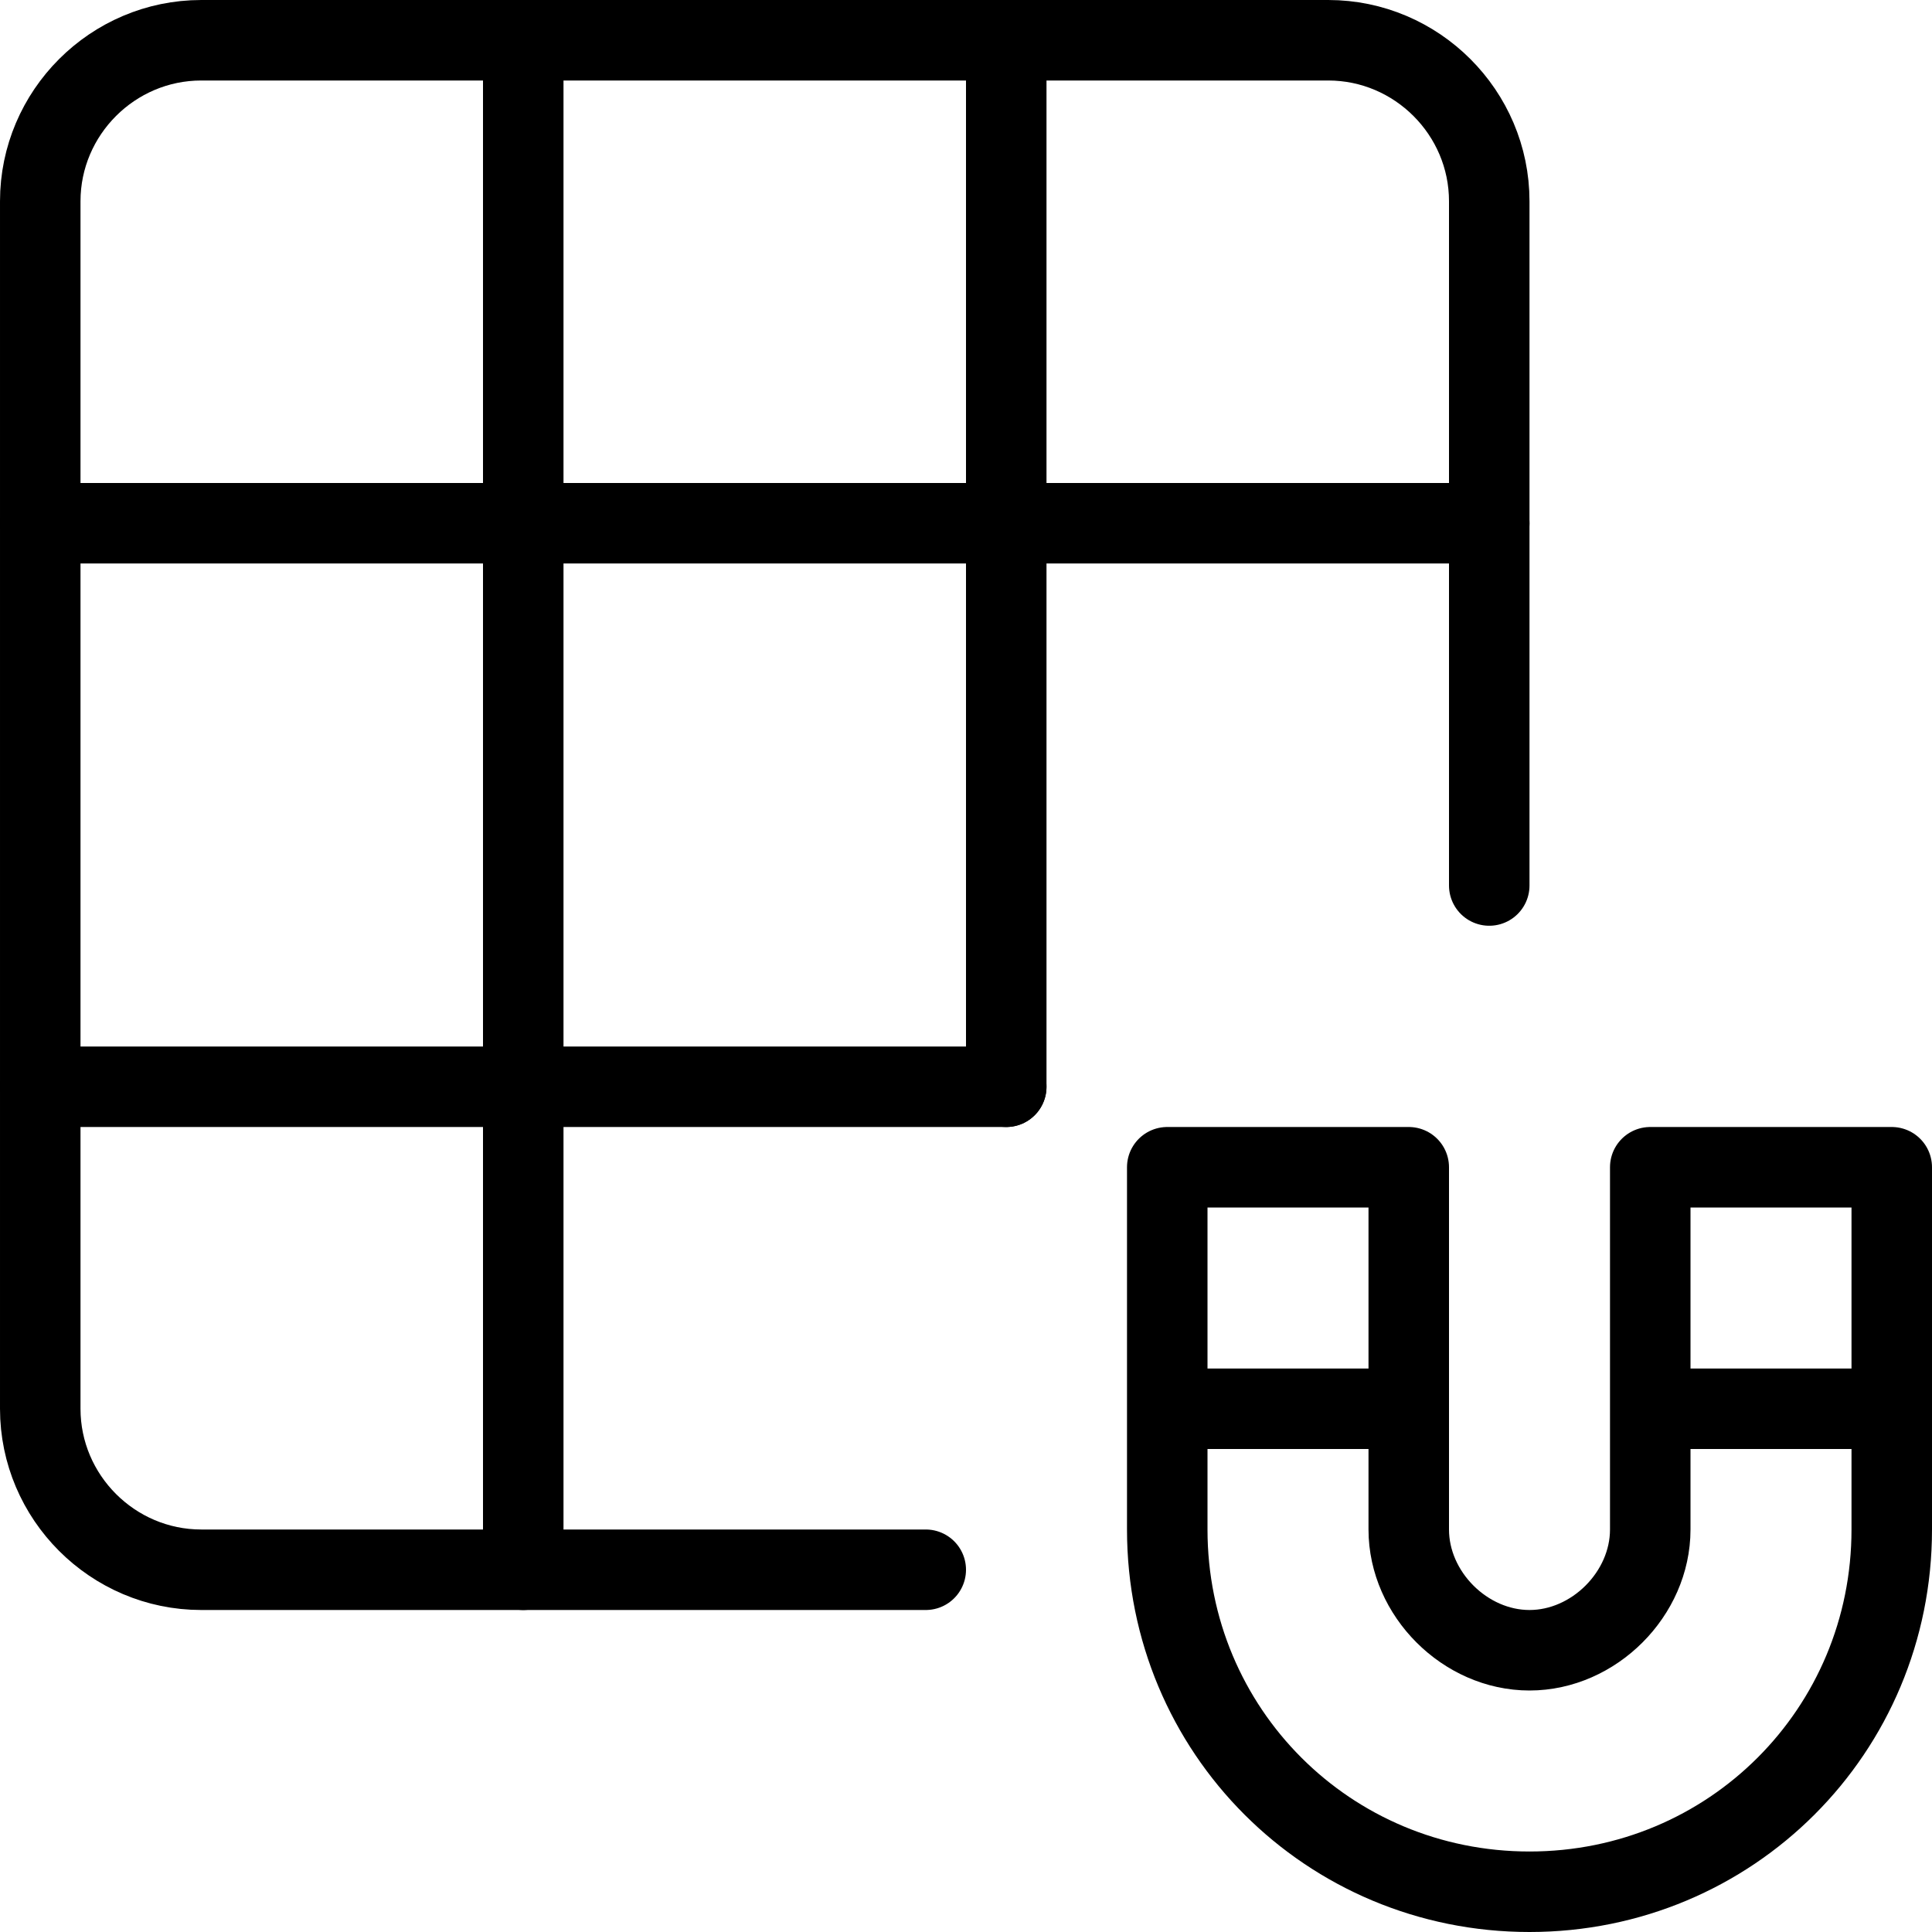 <?xml version="1.0" encoding="utf-8"?>
<!-- Generator: Adobe Illustrator 19.2.0, SVG Export Plug-In . SVG Version: 6.00 Build 0)  -->
<svg version="1.1" id="Layer_1" xmlns="http://www.w3.org/2000/svg" xmlns:xlink="http://www.w3.org/1999/xlink" x="0px" y="0px"
	 viewBox="0 0 24 24" style="enable-background:new 0 0 24 24;" xml:space="preserve">
<style type="text/css">
	.st0{display:none;}
	.st1{display:inline;}
	.st2{fill:none;stroke:#000000;stroke-linecap:round;stroke-linejoin:round;stroke-miterlimit:10;}
	.st3{fill:none;stroke:#000000;stroke-linejoin:round;stroke-miterlimit:10;}
</style>
<g id="Filled_Icon" class="st0">
	<g class="st1">
		<g>
			<rect x="7" y="14" width="5" height="6"/>
			<rect x="7" y="7" width="5" height="6"/>
			<rect y="7" width="6" height="6"/>
			<rect x="7" width="5" height="6"/>
			<path d="M13,6h6V2.5C19,1.1,17.9,0,16.5,0H13V6z"/>
			<rect x="13" y="7" width="6" height="6"/>
			<path d="M6,14H0v3.5C0,18.9,1.1,20,2.5,20H6V14z"/>
			<path d="M6,6V0H2.5C1.1,0,0,1.1,0,2.5V6H6z"/>
		</g>
		<g>
			<path d="M20,18v1c0,0.6-0.4,1-1,1c-0.6,0-1-0.4-1-1v-1h-4v1c0,2.8,2.2,5,5,5c2.8,0,5-2.2,5-5v-1H20z"/>
			<path d="M24,17v-2.5c0-0.3-0.2-0.5-0.5-0.5h-3c-0.3,0-0.5,0.2-0.5,0.5V17H24z"/>
			<path d="M18,17v-2.5c0-0.3-0.2-0.5-0.5-0.5h-3c-0.3,0-0.5,0.2-0.5,0.5V17H18z"/>
		</g>
	</g>
</g>
<g id="Outline_Icons">
	<g>
		<g>
			<path class="st2" d="M11.5,19.5h-9c-1.1,0-2-0.9-2-2v-15c0-1.1,0.9-2,2-2h14c1.1,0,2,0.9,2,2V11"/>
			<line class="st2" x1="0.5" y1="6.5" x2="18.5" y2="6.5"/>
			<line class="st2" x1="0.5" y1="13.5" x2="12.5" y2="13.5"/>
			<line class="st2" x1="12.5" y1="0.5" x2="12.5" y2="13.5"/>
			<line class="st2" x1="6.5" y1="0.5" x2="6.5" y2="19.5"/>
		</g>
		<path class="st2" d="M17.5,14.5V19c0,0.8,0.7,1.5,1.5,1.5c0.8,0,1.5-0.7,1.5-1.5v-4.5h3V19c0,2.5-2,4.5-4.5,4.5
			c-2.5,0-4.5-2-4.5-4.5v-4.5H17.5z"/>
		<line class="st3" x1="14.5" y1="17.5" x2="17.5" y2="17.5"/>
		<line class="st3" x1="20.5" y1="17.5" x2="23.5" y2="17.5"/>
	</g>
</g>
</svg>
